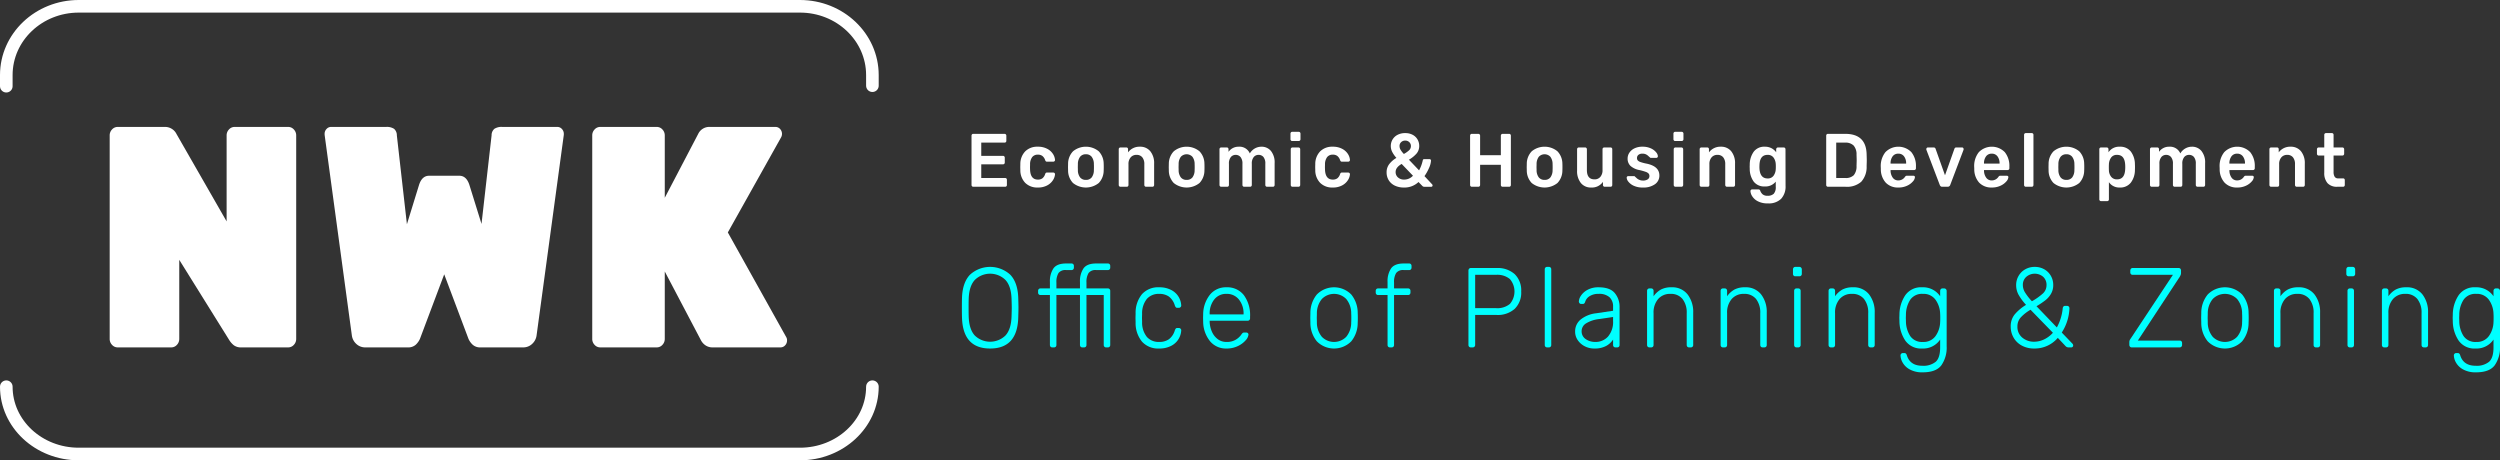 <svg xmlns="http://www.w3.org/2000/svg" viewBox="0 0 793.786 146.151"><rect x="0" y="0" width="793.786" height="146.151" fill="#333333" stroke="none"/><defs><style>.cls-1{fill:none;stroke:#fff;stroke-linecap:round;stroke-linejoin:round;stroke-width:4px;}.cls-2{fill:#fff;}.cls-3{fill:aqua;}</style></defs><title>NwkLogo-text</title><g id="MiniBar"><path class="cls-1" d="M277,122.783c0,11.802-10.297,21.369-23,21.369H25c-12.703,0-23-9.567-23-21.369"/><path class="cls-1" d="M2,27.369V23.839C2,11.778,12.297,2,25,2H254c12.703,0,23,9.778,23,21.839v3.367"/></g><g id="MiniTitle"><path class="cls-2" d="M35.578,109.501a2.676,2.676,0,0,1-.752-1.9V43.001a2.681,2.681,0,0,1,.752-1.9,2.37,2.37,0,0,1,1.786-.8h14.852a4.074,4.074,0,0,1,3.854,2.3L71.956,70.3V43.001a2.681,2.681,0,0,1,.752-1.9,2.37,2.37,0,0,1,1.786-.8H91.508a2.375,2.375,0,0,1,1.786.8,2.687,2.687,0,0,1,.752,1.9v64.6a2.682,2.682,0,0,1-.752,1.9,2.37,2.37,0,0,1-1.786.8H76.656a3.739,3.739,0,0,1-2.444-.7,6.638,6.638,0,0,1-1.41-1.6l-15.886-25.5v25.1a2.68,2.68,0,0,1-.752,1.9,2.369,2.369,0,0,1-1.786.8H37.364A2.365,2.365,0,0,1,35.578,109.501Z"/><path class="cls-2" d="M113.081,109.15a4.397,4.397,0,0,1-1.363-2.65l-8.648-63.7v-.3a2.182,2.182,0,0,1,.611-1.55,1.933,1.933,0,0,1,1.457-.65h17.484a4.163,4.163,0,0,1,2.491.6,2.696,2.696,0,0,1,.893,2.1l3.196,28.2,3.854-12.5q.938-2.899,3.196-2.9h9.588q2.256,0,3.195,2.9l3.854,12.4,3.196-28.1a2.683,2.683,0,0,1,.893-2.1,4.159,4.159,0,0,1,2.49-.6h17.484a1.935,1.935,0,0,1,1.457.65,2.188,2.188,0,0,1,.611,1.55v.3l-8.648,63.7a4.407,4.407,0,0,1-1.363,2.65,4.059,4.059,0,0,1-2.961,1.15H152.607a3.483,3.483,0,0,1-2.585-.9,5.716,5.716,0,0,1-1.269-1.8l-7.709-20.5-7.708,20.5a5.783,5.783,0,0,1-1.269,1.8,3.485,3.485,0,0,1-2.585.9H116.041A4.057,4.057,0,0,1,113.081,109.15Z"/><path class="cls-2" d="M188.796,109.501a2.676,2.676,0,0,1-.752-1.9V43.001a2.681,2.681,0,0,1,.752-1.9,2.37,2.37,0,0,1,1.786-.8h17.954a2.375,2.375,0,0,1,1.786.8,2.689,2.689,0,0,1,.752,1.9v19.8l10.621-20.3a3.904,3.904,0,0,1,3.761-2.2h20.774a1.938,1.938,0,0,1,1.457.65,2.278,2.278,0,0,1,.328,2.65L231.096,73.8l18.519,33.2a1.887,1.887,0,0,1,.282,1.1,2.19,2.19,0,0,1-.611,1.55,1.931,1.931,0,0,1-1.457.65H226.396a3.959,3.959,0,0,1-2.539-.75,4.47,4.47,0,0,1-1.315-1.55L211.074,86.2v21.4a2.684,2.684,0,0,1-.752,1.9,2.37,2.37,0,0,1-1.786.8H190.582A2.365,2.365,0,0,1,188.796,109.501Z"/><path class="cls-3" d="M305.445,100.725q-.032-1.08-.033-3.024,0-1.944.033-3.023.135-4.896,2.505-7.416a9.461,9.461,0,0,1,12.859,0q2.369,2.52,2.504,7.416.067,2.159.067,3.023t-.067,3.024q-.237,9.936-8.934,9.936Q305.683,110.66,305.445,100.725Zm13.791,5.813q1.809-1.961,1.945-5.993.067-2.161.068-2.845,0-.683-.068-2.844-.135-4.031-1.963-5.994a6.948,6.948,0,0,0-9.678,0q-1.828,1.963-1.963,5.994-.035,1.08-.034,2.844,0,1.765.034,2.845.135,4.031,1.945,5.993a6.989,6.989,0,0,0,9.713,0Z"/><path class="cls-3" d="M333.566,110.085a.81.81,0,0,1-.203-.576V93.669h-3.012a.705.705,0,0,1-.541-.217.802.802,0,0,1-.203-.575v-.505a.804.804,0,0,1,.203-.575.705.705,0,0,1,.541-.217h3.012V89.528a7.296,7.296,0,0,1,1.117-4.302q1.116-1.566,3.993-1.566h1.759a.707.707,0,0,1,.542.217.804.804,0,0,1,.203.575v.504a.804.804,0,0,1-.203.576.707.707,0,0,1-.542.217h-1.759a2.702,2.702,0,0,0-2.386.953,5.382,5.382,0,0,0-.66,3.007v1.871h7.479V89.528a7.296,7.296,0,0,1,1.117-4.302q1.116-1.566,3.992-1.566h3.757a.708.708,0,0,1,.542.217.808.808,0,0,1,.203.575v.504a.809.809,0,0,1-.203.576.708.708,0,0,1-.542.217h-3.757a2.702,2.702,0,0,0-2.385.953,5.374,5.374,0,0,0-.66,3.007v1.871h6.802a.708.708,0,0,1,.542.217.808.808,0,0,1,.203.575v17.137a.81.81,0,0,1-.203.576.711.711,0,0,1-.542.216h-.575a.708.708,0,0,1-.541-.216.806.806,0,0,1-.203-.576V93.669H344.971v15.84a.81.81,0,0,1-.203.576.709.709,0,0,1-.541.216h-.576a.709.709,0,0,1-.541-.216.81.81,0,0,1-.203-.576V93.669h-7.479v15.84a.806.806,0,0,1-.203.576.709.709,0,0,1-.541.216h-.576A.71.71,0,0,1,333.566,110.085Z"/><path class="cls-3" d="M362.602,108.482a9.271,9.271,0,0,1-2.031-6.102l-.033-1.44.033-1.439a9.274,9.274,0,0,1,2.031-6.103,6.892,6.892,0,0,1,5.447-2.178,7.945,7.945,0,0,1,3.807.846,5.809,5.809,0,0,1,3.199,4.878.664.664,0,0,1-.203.559.75.75,0,0,1-.542.233h-.474a.643.643,0,0,1-.49-.162,1.953,1.953,0,0,1-.322-.594,5.446,5.446,0,0,0-1.895-2.826,5.283,5.283,0,0,0-3.08-.846,5.002,5.002,0,0,0-3.875,1.566,7.271,7.271,0,0,0-1.539,4.806l-.033,1.26.033,1.26a7.274,7.274,0,0,0,1.539,4.807,5.005,5.005,0,0,0,3.875,1.565,5.276,5.276,0,0,0,3.08-.846,5.438,5.438,0,0,0,1.895-2.826,1.953,1.953,0,0,1,.322-.594.643.643,0,0,1,.49-.162h.474a.751.751,0,0,1,.542.234.662.662,0,0,1,.203.558,5.809,5.809,0,0,1-3.199,4.878,7.945,7.945,0,0,1-3.807.846A6.892,6.892,0,0,1,362.602,108.482Z"/><path class="cls-3" d="M384.259,108.41a9.977,9.977,0,0,1-2.233-6.029l-.034-1.44.034-1.439a10.077,10.077,0,0,1,2.217-6.013,6.499,6.499,0,0,1,5.193-2.268,6.643,6.643,0,0,1,5.5,2.483,10.637,10.637,0,0,1,1.979,6.805v.54a.747.747,0,0,1-.778.792H384.09v.359a8.377,8.377,0,0,0,.727,3.15,5.872,5.872,0,0,0,1.845,2.34,4.511,4.511,0,0,0,2.774.882,5.391,5.391,0,0,0,3.029-.773,5.67,5.67,0,0,0,1.676-1.566,2.553,2.553,0,0,1,.456-.54,1.027,1.027,0,0,1,.559-.107h.542a.735.735,0,0,1,.507.18.596.596,0,0,1,.203.468,3.083,3.083,0,0,1-.896,1.818,7.477,7.477,0,0,1-2.487,1.836,8.098,8.098,0,0,1-3.588.773A6.531,6.531,0,0,1,384.259,108.41Zm10.592-8.586v-.144a6.992,6.992,0,0,0-1.472-4.572,4.836,4.836,0,0,0-3.943-1.8,4.738,4.738,0,0,0-3.908,1.8,7.095,7.095,0,0,0-1.438,4.572v.144Z"/><path class="cls-3" d="M418.115,108.375a9.233,9.233,0,0,1-2.048-5.923l-.034-1.512.034-1.512a9.232,9.232,0,0,1,2.048-5.922,7.675,7.675,0,0,1,10.93,0,9.232,9.232,0,0,1,2.047,5.922q.035.36.035,1.512,0,1.153-.035,1.512a9.232,9.232,0,0,1-2.047,5.923,7.677,7.677,0,0,1-10.93,0Zm9.34-1.44a7.12,7.12,0,0,0,1.573-4.662q.034-.359.034-1.332,0-.971-.034-1.332a7.122,7.122,0,0,0-1.573-4.662,5.403,5.403,0,0,0-7.75,0,7.122,7.122,0,0,0-1.573,4.662l-.034,1.332.034,1.332a7.12,7.12,0,0,0,1.573,4.662,5.403,5.403,0,0,0,7.75,0Z"/><path class="cls-3" d="M440.771,110.085a.806.806,0,0,1-.203-.576V93.669h-3.012a.703.703,0,0,1-.541-.217.798.798,0,0,1-.203-.575v-.505a.799.799,0,0,1,.203-.575.703.703,0,0,1,.541-.217h3.012V89.528a7.289,7.289,0,0,1,1.117-4.302q1.116-1.566,3.992-1.566h1.76a.705.705,0,0,1,.541.217.804.804,0,0,1,.203.575v.504a.805.805,0,0,1-.203.576.705.705,0,0,1-.541.217h-1.76a2.702,2.702,0,0,0-2.385.953,5.374,5.374,0,0,0-.66,3.007v1.871h4.467a.706.706,0,0,1,.541.217.808.808,0,0,1,.203.575V92.877a.806.806,0,0,1-.203.575.706.706,0,0,1-.541.217h-4.467v15.84a.81.81,0,0,1-.203.576.711.711,0,0,1-.542.216h-.575A.708.708,0,0,1,440.771,110.085Z"/><path class="cls-3" d="M466.455,110.085a.81.81,0,0,1-.203-.576V85.929a.876.876,0,0,1,.203-.594.682.682,0,0,1,.541-.234h8.224a8.072,8.072,0,0,1,5.702,1.926,7.157,7.157,0,0,1,2.081,5.526,7.152,7.152,0,0,1-2.081,5.525,8.068,8.068,0,0,1-5.702,1.927h-6.835v9.504a.749.749,0,0,1-.779.792h-.609A.71.71,0,0,1,466.455,110.085Zm8.596-12.24A6.219,6.219,0,0,0,479.416,96.494a6.067,6.067,0,0,0,0-7.884,6.224,6.224,0,0,0-4.365-1.35h-6.666v10.584Z"/><path class="cls-3" d="M490.685,110.085a.806.806,0,0,1-.203-.576V85.532a.808.808,0,0,1,.203-.576.71.71,0,0,1,.542-.216h.574a.711.711,0,0,1,.542.216.808.808,0,0,1,.203.576v23.977a.806.806,0,0,1-.203.576.711.711,0,0,1-.542.216h-.574A.71.71,0,0,1,490.685,110.085Z"/><path class="cls-3" d="M503.171,109.94a5.894,5.894,0,0,1-2.216-1.944,4.7,4.7,0,0,1-.83-2.699,4.838,4.838,0,0,1,1.811-3.889,9.54,9.54,0,0,1,4.891-1.943l5.346-.792V97.412a3.967,3.967,0,0,0-1.133-3.042,4.929,4.929,0,0,0-3.469-1.062,5.076,5.076,0,0,0-2.826.72,3.199,3.199,0,0,0-1.404,1.729,1.305,1.305,0,0,1-.321.594.72.72,0,0,1-.491.162h-.473a.696.696,0,0,1-.525-.234.785.785,0,0,1-.22-.558,3.608,3.608,0,0,1,.677-1.854,5.71,5.71,0,0,1,2.098-1.854,7.081,7.081,0,0,1,3.486-.792q3.621,0,5.144,1.836a6.764,6.764,0,0,1,1.522,4.464v11.988a.806.806,0,0,1-.203.576.709.709,0,0,1-.541.216h-.575a.711.711,0,0,1-.542-.216.81.81,0,0,1-.203-.576v-1.692a6.094,6.094,0,0,1-2.182,2.017,7.605,7.605,0,0,1-3.808.827A6.446,6.446,0,0,1,503.171,109.94Zm7.411-3.096a7.08,7.08,0,0,0,1.59-4.968V100.652l-4.365.648a10.021,10.021,0,0,0-4.195,1.368,2.883,2.883,0,0,0-1.422,2.447,2.922,2.922,0,0,0,1.303,2.557,5.203,5.203,0,0,0,3.029.899A5.277,5.277,0,0,0,510.582,106.845Z"/><path class="cls-3" d="M523.17,110.085a.81.81,0,0,1-.203-.576V92.372a.808.808,0,0,1,.203-.575.708.708,0,0,1,.541-.217h.576a.706.706,0,0,1,.541.217.804.804,0,0,1,.203.575v1.692a7.156,7.156,0,0,1,2.318-2.124,6.928,6.928,0,0,1,3.367-.72,6.154,6.154,0,0,1,5.109,2.25,9.043,9.043,0,0,1,1.793,5.813v10.225a.806.806,0,0,1-.202.576.711.711,0,0,1-.542.216h-.574a.71.71,0,0,1-.542-.216.806.806,0,0,1-.203-.576V99.465a6.938,6.938,0,0,0-1.337-4.536,4.695,4.695,0,0,0-3.841-1.62,4.948,4.948,0,0,0-3.892,1.638,6.564,6.564,0,0,0-1.455,4.519v10.044a.806.806,0,0,1-.203.576.709.709,0,0,1-.541.216h-.576A.71.71,0,0,1,523.17,110.085Z"/><path class="cls-3" d="M546.52,110.085a.81.81,0,0,1-.203-.576V92.372a.808.808,0,0,1,.203-.575.708.708,0,0,1,.541-.217h.576a.706.706,0,0,1,.541.217.804.804,0,0,1,.203.575v1.692a7.156,7.156,0,0,1,2.318-2.124,6.928,6.928,0,0,1,3.367-.72,6.154,6.154,0,0,1,5.109,2.25,9.043,9.043,0,0,1,1.793,5.813v10.225a.806.806,0,0,1-.202.576.711.711,0,0,1-.542.216h-.574a.71.71,0,0,1-.542-.216.806.806,0,0,1-.203-.576V99.465a6.938,6.938,0,0,0-1.337-4.536,4.695,4.695,0,0,0-3.841-1.62,4.948,4.948,0,0,0-3.892,1.638,6.564,6.564,0,0,0-1.455,4.519v10.044a.806.806,0,0,1-.203.576.709.709,0,0,1-.541.216h-.576A.71.71,0,0,1,546.52,110.085Z"/><path class="cls-3" d="M569.497,87.513a.806.806,0,0,1-.203-.576V85.568a.873.873,0,0,1,.203-.594.681.681,0,0,1,.542-.234h1.285a.733.733,0,0,1,.559.234.835.835,0,0,1,.221.594v1.368a.749.749,0,0,1-.779.792h-1.285A.71.71,0,0,1,569.497,87.513Zm.372,22.572a.81.81,0,0,1-.203-.576V92.372a.808.808,0,0,1,.203-.575.708.708,0,0,1,.541-.217h.576a.706.706,0,0,1,.541.217.804.804,0,0,1,.203.575v17.137a.806.806,0,0,1-.203.576.709.709,0,0,1-.541.216h-.576A.71.71,0,0,1,569.869,110.085Z"/><path class="cls-3" d="M580.799,110.085a.81.81,0,0,1-.203-.576V92.372a.808.808,0,0,1,.203-.575.708.708,0,0,1,.541-.217h.576a.706.706,0,0,1,.541.217.804.804,0,0,1,.203.575v1.692a7.156,7.156,0,0,1,2.318-2.124,6.928,6.928,0,0,1,3.367-.72,6.154,6.154,0,0,1,5.109,2.25,9.043,9.043,0,0,1,1.793,5.813v10.225a.806.806,0,0,1-.202.576.711.711,0,0,1-.542.216h-.574a.71.71,0,0,1-.542-.216.806.806,0,0,1-.203-.576V99.465a6.938,6.938,0,0,0-1.337-4.536,4.695,4.695,0,0,0-3.841-1.62,4.948,4.948,0,0,0-3.892,1.638,6.564,6.564,0,0,0-1.455,4.519v10.044a.806.806,0,0,1-.203.576.709.709,0,0,1-.541.216h-.576A.71.71,0,0,1,580.799,110.085Z"/><path class="cls-3" d="M606.281,117.249a5.693,5.693,0,0,1-2.217-2.215,4.972,4.972,0,0,1-.627-2.178.745.745,0,0,1,.745-.756h.474a.717.717,0,0,1,.49.162,1.308,1.308,0,0,1,.322.594q1.049,3.275,4.873,3.276a6.183,6.183,0,0,0,4.297-1.278q1.389-1.279,1.388-4.554v-2.484a6.479,6.479,0,0,1-5.685,2.844,6.093,6.093,0,0,1-5.398-2.538,11.216,11.216,0,0,1-1.844-6.174l-.033-1.008.033-1.008a11.218,11.218,0,0,1,1.844-6.174,6.093,6.093,0,0,1,5.398-2.538,6.532,6.532,0,0,1,5.685,2.844V92.408a.873.873,0,0,1,.203-.594.684.684,0,0,1,.542-.234h.541a.739.739,0,0,1,.559.234.834.834,0,0,1,.22.594v17.532a9.769,9.769,0,0,1-1.692,6.066q-1.692,2.213-5.888,2.214A8.05,8.05,0,0,1,606.281,117.249Zm8.29-10.566a8,8,0,0,0,1.455-4.446q.034-.359.034-1.296,0-.936-.034-1.296a8.002,8.002,0,0,0-1.455-4.446,4.632,4.632,0,0,0-4.026-1.89,4.517,4.517,0,0,0-4.011,1.854,8.839,8.839,0,0,0-1.37,4.771l-.034,1.008.034,1.008a8.839,8.839,0,0,0,1.37,4.771,4.515,4.515,0,0,0,4.011,1.854A4.632,4.632,0,0,0,614.571,106.683Z"/><path class="cls-3" d="M642.016,109.761a6.594,6.594,0,0,1-2.641-2.502,6.911,6.911,0,0,1-.947-3.582,5.897,5.897,0,0,1,1.286-3.87,14.624,14.624,0,0,1,3.587-3.006,16.964,16.964,0,0,1-2.453-3.349,6.424,6.424,0,0,1-.693-2.951,5.717,5.717,0,0,1,.761-2.881,5.586,5.586,0,0,1,2.115-2.105,5.96,5.96,0,0,1,3.012-.774,6.042,6.042,0,0,1,3.028.756,5.535,5.535,0,0,1,2.099,2.07,5.756,5.756,0,0,1,.761,2.935,5.396,5.396,0,0,1-.71,2.79,7.362,7.362,0,0,1-1.811,2.069,26.692,26.692,0,0,1-2.792,1.872l6.463,6.732a15.791,15.791,0,0,0,1.861-6.048,1.001,1.001,0,0,1,.221-.576.652.652,0,0,1,.524-.216h.644a.706.706,0,0,1,.541.216.809.809,0,0,1,.203.576,15.077,15.077,0,0,1-2.438,7.668l3.316,3.456a.91.91,0,0,1,.305.575.601.601,0,0,1-.676.685h-.744a1.238,1.238,0,0,1-.948-.36l-2.505-2.664a9.64,9.64,0,0,1-7.512,3.384A8.086,8.086,0,0,1,642.016,109.761Zm6.987-1.98a9.001,9.001,0,0,0,2.825-2.124l-7.105-7.308a13.281,13.281,0,0,0-3.097,2.43,4.227,4.227,0,0,0-1.065,2.898,4.341,4.341,0,0,0,1.557,3.527,5.675,5.675,0,0,0,3.756,1.297A7.313,7.313,0,0,0,649.003,107.78Zm-.355-14.598a3.567,3.567,0,0,0,1.151-2.682,3.394,3.394,0,0,0-1.066-2.61,4.104,4.104,0,0,0-5.347,0,3.344,3.344,0,0,0-1.101,2.61,4.51,4.51,0,0,0,.593,2.195,17.46,17.46,0,0,0,2.284,2.952A19.346,19.346,0,0,0,648.647,93.183Z"/><path class="cls-3" d="M676.295,110.066a.874.874,0,0,1-.203-.594V108.753a1.748,1.748,0,0,1,.237-.973c.157-.239.248-.371.271-.396l13.333-20.124h-12.791a.71.71,0,0,1-.542-.216.81.81,0,0,1-.203-.576v-.54a.876.876,0,0,1,.203-.594.681.681,0,0,1,.542-.234h14.585a.753.753,0,0,1,.575.216.864.864,0,0,1,.203.612v.72a1.652,1.652,0,0,1-.119.666c-.079.18-.186.391-.321.63L678.8,108.141h13.265a.752.752,0,0,1,.575.216.86.86,0,0,1,.203.612v.54a.747.747,0,0,1-.778.792H676.837A.682.682,0,0,1,676.295,110.066Z"/><path class="cls-3" d="M700.981,108.375a9.233,9.233,0,0,1-2.048-5.923l-.033-1.512.033-1.512a9.232,9.232,0,0,1,2.048-5.922,7.675,7.675,0,0,1,10.93,0,9.243,9.243,0,0,1,2.048,5.922q.032.36.033,1.512,0,1.153-.033,1.512a9.244,9.244,0,0,1-2.048,5.923,7.677,7.677,0,0,1-10.93,0Zm9.34-1.44a7.114,7.114,0,0,0,1.573-4.662q.034-.359.034-1.332,0-.971-.034-1.332a7.116,7.116,0,0,0-1.573-4.662,5.403,5.403,0,0,0-7.75,0,7.116,7.116,0,0,0-1.573,4.662l-.034,1.332.034,1.332a7.114,7.114,0,0,0,1.573,4.662,5.403,5.403,0,0,0,7.75,0Z"/><path class="cls-3" d="M722.216,110.085a.806.806,0,0,1-.203-.576V92.372a.804.804,0,0,1,.203-.575.705.705,0,0,1,.541-.217h.575a.708.708,0,0,1,.542.217.808.808,0,0,1,.203.575v1.692a7.163,7.163,0,0,1,2.317-2.124,6.931,6.931,0,0,1,3.367-.72,6.157,6.157,0,0,1,5.11,2.25,9.043,9.043,0,0,1,1.793,5.813v10.225a.806.806,0,0,1-.203.576.708.708,0,0,1-.541.216h-.575a.711.711,0,0,1-.542-.216.81.81,0,0,1-.203-.576V99.465a6.938,6.938,0,0,0-1.336-4.536,4.697,4.697,0,0,0-3.841-1.62,4.946,4.946,0,0,0-3.892,1.638,6.564,6.564,0,0,0-1.455,4.519v10.044a.81.81,0,0,1-.203.576.711.711,0,0,1-.542.216h-.575A.708.708,0,0,1,722.216,110.085Z"/><path class="cls-3" d="M745.193,87.513a.806.806,0,0,1-.203-.576V85.568a.873.873,0,0,1,.203-.594.679.679,0,0,1,.541-.234h1.286a.736.736,0,0,1,.559.234.834.834,0,0,1,.22.594v1.368a.747.747,0,0,1-.778.792h-1.286A.708.708,0,0,1,745.193,87.513Zm.372,22.572a.806.806,0,0,1-.203-.576V92.372a.804.804,0,0,1,.203-.575.705.705,0,0,1,.541-.217h.575a.708.708,0,0,1,.542.217.808.808,0,0,1,.203.575v17.137a.81.81,0,0,1-.203.576.711.711,0,0,1-.542.216h-.575A.708.708,0,0,1,745.565,110.085Z"/><path class="cls-3" d="M756.495,110.085a.806.806,0,0,1-.203-.576V92.372a.804.804,0,0,1,.203-.575.705.705,0,0,1,.541-.217h.575a.708.708,0,0,1,.542.217.808.808,0,0,1,.203.575v1.692a7.163,7.163,0,0,1,2.317-2.124,6.931,6.931,0,0,1,3.367-.72,6.157,6.157,0,0,1,5.11,2.25,9.043,9.043,0,0,1,1.793,5.813v10.225a.806.806,0,0,1-.203.576.708.708,0,0,1-.541.216h-.575a.711.711,0,0,1-.542-.216.81.81,0,0,1-.203-.576V99.465a6.938,6.938,0,0,0-1.336-4.536,4.697,4.697,0,0,0-3.841-1.62,4.946,4.946,0,0,0-3.892,1.638,6.564,6.564,0,0,0-1.455,4.519v10.044a.81.81,0,0,1-.203.576.711.711,0,0,1-.542.216h-.575A.708.708,0,0,1,756.495,110.085Z"/><path class="cls-3" d="M781.977,117.249a5.7,5.7,0,0,1-2.217-2.215,4.97,4.97,0,0,1-.626-2.178.744.744,0,0,1,.744-.756h.475a.719.719,0,0,1,.49.162,1.299,1.299,0,0,1,.321.594q1.049,3.275,4.873,3.276a6.185,6.185,0,0,0,4.298-1.278q1.387-1.279,1.388-4.554v-2.484a6.479,6.479,0,0,1-5.686,2.844,6.092,6.092,0,0,1-5.397-2.538,11.208,11.208,0,0,1-1.844-6.174l-.034-1.008.034-1.008a11.21,11.21,0,0,1,1.844-6.174,6.092,6.092,0,0,1,5.397-2.538,6.535,6.535,0,0,1,5.686,2.844V92.408a.873.873,0,0,1,.203-.594.682.682,0,0,1,.541-.234h.541a.736.736,0,0,1,.559.234.834.834,0,0,1,.22.594v17.532a9.769,9.769,0,0,1-1.691,6.066q-1.693,2.213-5.889,2.214A8.05,8.05,0,0,1,781.977,117.249Zm8.291-10.566a8.015,8.015,0,0,0,1.455-4.446q.032-.359.033-1.296,0-.936-.033-1.296a8.017,8.017,0,0,0-1.455-4.446,4.634,4.634,0,0,0-4.027-1.89,4.515,4.515,0,0,0-4.01,1.854,8.839,8.839,0,0,0-1.371,4.771l-.033,1.008.033,1.008a8.839,8.839,0,0,0,1.371,4.771,4.513,4.513,0,0,0,4.01,1.854A4.634,4.634,0,0,0,790.268,106.683Z"/><path class="cls-2" d="M308.631,59.133a.574.574,0,0,1-.158-.408v-15.624a.632.632,0,0,1,.146-.432.495.495,0,0,1,.395-.168h9.949a.531.531,0,0,1,.406.168.603.603,0,0,1,.158.432v1.608a.564.564,0,0,1-.158.42.555.555,0,0,1-.406.155h-7.399v4.2h6.903a.536.536,0,0,1,.406.168.61.61,0,0,1,.158.433v1.512a.566.566,0,0,1-.158.42.553.553,0,0,1-.406.156h-6.903v4.344h7.58a.549.549,0,0,1,.405.156.563.563,0,0,1,.158.42v1.632a.563.563,0,0,1-.158.42.549.549,0,0,1-.405.156H309.014A.503.503,0,0,1,308.631,59.133Z"/><path class="cls-2" d="M325.539,58.076a5.749,5.749,0,0,1-1.568-4.056l-.022-.96.022-.96a5.749,5.749,0,0,1,1.568-4.056,5.375,5.375,0,0,1,3.959-1.465,6.207,6.207,0,0,1,3.012.673,4.749,4.749,0,0,1,1.828,1.644,3.986,3.986,0,0,1,.643,1.86.485.485,0,0,1-.146.407.545.545,0,0,1-.396.169h-2.008a.505.505,0,0,1-.36-.108,1.144,1.144,0,0,1-.227-.396,2.784,2.784,0,0,0-.891-1.319,2.309,2.309,0,0,0-1.41-.408,2.21,2.21,0,0,0-1.793.768,3.781,3.781,0,0,0-.688,2.353l-.022.888.022.792q.136,3.12,2.481,3.12a2.356,2.356,0,0,0,1.422-.396,2.757,2.757,0,0,0,.879-1.332.975.975,0,0,1,.215-.385.519.519,0,0,1,.372-.12h2.008a.548.548,0,0,1,.396.168.489.489,0,0,1,.146.408,3.991,3.991,0,0,1-.632,1.812,4.855,4.855,0,0,1-1.806,1.668,6.063,6.063,0,0,1-3.045.696A5.375,5.375,0,0,1,325.539,58.076Z"/><path class="cls-2" d="M340.688,58.101a5.756,5.756,0,0,1-1.557-3.984l-.022-1.056.022-1.056a5.716,5.716,0,0,1,1.58-3.973,6.435,6.435,0,0,1,8.144,0,5.724,5.724,0,0,1,1.579,3.973c.015.191.022.544.022,1.056q0,.769-.022,1.056a5.76,5.76,0,0,1-1.557,3.984,6.54,6.54,0,0,1-8.189,0Zm5.945-1.776a3.816,3.816,0,0,0,.688-2.328c.015-.159.022-.472.022-.936s-.008-.776-.022-.936a3.825,3.825,0,0,0-.699-2.341,2.228,2.228,0,0,0-1.828-.804,2.252,2.252,0,0,0-1.85.804,3.825,3.825,0,0,0-.699,2.341l-.022.936.022.936a3.765,3.765,0,0,0,.699,2.328,2.264,2.264,0,0,0,1.85.792A2.234,2.234,0,0,0,346.633,56.324Z"/><path class="cls-2" d="M355.374,59.133a.574.574,0,0,1-.158-.408V47.397a.564.564,0,0,1,.158-.42.527.527,0,0,1,.384-.156h1.872a.521.521,0,0,1,.396.156.59.59,0,0,1,.146.42v.984a4.482,4.482,0,0,1,3.768-1.801,4.091,4.091,0,0,1,3.293,1.44,5.94,5.94,0,0,1,1.219,3.96v6.744a.6.6,0,0,1-.146.408.499.499,0,0,1-.395.168h-2.031a.503.503,0,0,1-.383-.168.574.574,0,0,1-.158-.408V52.125a3.33,3.33,0,0,0-.643-2.173,2.252,2.252,0,0,0-1.84-.779,2.347,2.347,0,0,0-1.85.792,3.144,3.144,0,0,0-.699,2.16v6.6a.6.6,0,0,1-.146.408.496.496,0,0,1-.395.168h-2.008A.505.505,0,0,1,355.374,59.133Z"/><path class="cls-2" d="M372.678,58.101a5.751,5.751,0,0,1-1.557-3.984l-.023-1.056.023-1.056a5.716,5.716,0,0,1,1.579-3.973,6.435,6.435,0,0,1,8.144,0,5.721,5.721,0,0,1,1.58,3.973c.014.191.021.544.021,1.056,0,.513-.008.864-.021,1.056a5.765,5.765,0,0,1-1.557,3.984,6.54,6.54,0,0,1-8.189,0Zm5.944-1.776a3.816,3.816,0,0,0,.688-2.328c.014-.159.021-.472.021-.936s-.008-.776-.021-.936a3.831,3.831,0,0,0-.699-2.341,2.505,2.505,0,0,0-3.678,0,3.812,3.812,0,0,0-.699,2.341l-.023.936.023.936a3.753,3.753,0,0,0,.699,2.328,2.263,2.263,0,0,0,1.85.792A2.232,2.232,0,0,0,378.622,56.324Z"/><path class="cls-2" d="M387.363,59.133a.574.574,0,0,1-.158-.408V47.397a.564.564,0,0,1,.158-.42.529.529,0,0,1,.384-.156h1.782a.516.516,0,0,1,.395.156.59.59,0,0,1,.146.42v.816a3.876,3.876,0,0,1,3.271-1.633,3.542,3.542,0,0,1,3.497,2.137,4.267,4.267,0,0,1,3.677-2.137,3.828,3.828,0,0,1,3.023,1.345,5.786,5.786,0,0,1,1.174,3.912v6.888a.605.605,0,0,1-.146.408.5.5,0,0,1-.396.168h-1.872a.505.505,0,0,1-.384-.168.574.574,0,0,1-.158-.408V52.028a3.248,3.248,0,0,0-.598-2.184,1.998,1.998,0,0,0-1.567-.672,1.951,1.951,0,0,0-1.501.684,3.175,3.175,0,0,0-.62,2.172v6.696a.6.6,0,0,1-.146.408.498.498,0,0,1-.395.168h-1.896a.507.507,0,0,1-.384-.168.574.574,0,0,1-.158-.408V52.028a3.213,3.213,0,0,0-.609-2.172,1.988,1.988,0,0,0-1.557-.684,1.953,1.953,0,0,0-1.5.684,3.17,3.17,0,0,0-.62,2.172v6.696a.6.6,0,0,1-.146.408.498.498,0,0,1-.395.168h-1.918A.507.507,0,0,1,387.363,59.133Z"/><path class="cls-2" d="M409.901,44.612a.572.572,0,0,1-.157-.408v-1.752a.604.604,0,0,1,.157-.432.508.508,0,0,1,.384-.168h2.075a.536.536,0,0,1,.406.168.608.608,0,0,1,.157.432v1.752a.553.553,0,0,1-.168.408.544.544,0,0,1-.396.168h-2.075A.505.505,0,0,1,409.901,44.612Zm.091,14.521a.574.574,0,0,1-.158-.408V47.397a.564.564,0,0,1,.158-.42.525.525,0,0,1,.383-.156h1.918a.508.508,0,0,1,.383.168.574.574,0,0,1,.158.408V58.725a.574.574,0,0,1-.158.408.504.504,0,0,1-.383.168h-1.918A.503.503,0,0,1,409.992,59.133Z"/><path class="cls-2" d="M419.185,58.076a5.744,5.744,0,0,1-1.567-4.056l-.023-.96.023-.96a5.744,5.744,0,0,1,1.567-4.056,5.378,5.378,0,0,1,3.96-1.465,6.207,6.207,0,0,1,3.012.673,4.753,4.753,0,0,1,1.827,1.644,3.975,3.975,0,0,1,.643,1.86.485.485,0,0,1-.146.407.543.543,0,0,1-.396.169h-2.008a.506.506,0,0,1-.36-.108,1.145,1.145,0,0,1-.226-.396,2.798,2.798,0,0,0-.891-1.319,2.311,2.311,0,0,0-1.41-.408,2.212,2.212,0,0,0-1.794.768,3.787,3.787,0,0,0-.688,2.353l-.021.888.021.792q.136,3.12,2.482,3.12a2.352,2.352,0,0,0,1.421-.396,2.764,2.764,0,0,0,.88-1.332.963.963,0,0,1,.215-.385.517.517,0,0,1,.371-.12H428.084a.546.546,0,0,1,.396.168.489.489,0,0,1,.146.408,3.979,3.979,0,0,1-.632,1.812,4.844,4.844,0,0,1-1.805,1.668,6.068,6.068,0,0,1-3.045.696A5.377,5.377,0,0,1,419.185,58.076Z"/><path class="cls-2" d="M442.884,58.94a4.572,4.572,0,0,1-1.929-1.691,4.648,4.648,0,0,1-.688-2.532,4.206,4.206,0,0,1,.812-2.58,8.065,8.065,0,0,1,2.302-2.004,8.873,8.873,0,0,1-1.364-1.956,4.154,4.154,0,0,1-.418-1.812,4.011,4.011,0,0,1,.541-2.04,3.954,3.954,0,0,1,1.58-1.5,5.086,5.086,0,0,1,2.459-.563,4.902,4.902,0,0,1,2.357.54,3.842,3.842,0,0,1,1.545,1.476,4.001,4.001,0,0,1,.541,2.04,3.675,3.675,0,0,1-.834,2.424,9.461,9.461,0,0,1-2.437,1.969l3.226,3.384a12.32,12.32,0,0,0,1.174-3.168.445.445,0,0,1,.146-.3.478.478,0,0,1,.327-.108h1.669a.447.447,0,0,1,.339.144.476.476,0,0,1,.136.336,6.586,6.586,0,0,1-.633,2.341,14.178,14.178,0,0,1-1.443,2.58l2.414,2.592a.518.518,0,0,1,.158.359.437.437,0,0,1-.113.312.411.411,0,0,1-.315.12h-2.211a.768.768,0,0,1-.587-.24l-1.24-1.272a6.462,6.462,0,0,1-4.625,1.753A6.57,6.57,0,0,1,442.884,58.94Zm5.753-3.144-3.588-3.744q-1.916,1.104-1.917,2.544a2.192,2.192,0,0,0,.778,1.764,2.782,2.782,0,0,0,1.861.66A3.775,3.775,0,0,0,448.637,55.797ZM447.418,47.709a1.784,1.784,0,0,0,.564-1.32,1.661,1.661,0,0,0-.52-1.26,1.795,1.795,0,0,0-1.285-.492,1.838,1.838,0,0,0-1.275.479,1.633,1.633,0,0,0-.529,1.272,2.332,2.332,0,0,0,.293,1.104,7.132,7.132,0,0,0,1.082,1.393A8.15,8.15,0,0,0,447.418,47.709Z"/><path class="cls-2" d="M466.932,59.133a.573.573,0,0,1-.157-.408v-15.624a.627.627,0,0,1,.146-.432.497.497,0,0,1,.396-.168h2.074a.531.531,0,0,1,.406.168.603.603,0,0,1,.158.432v6.168H476.543v-6.168a.603.603,0,0,1,.158-.432.503.503,0,0,1,.383-.168h2.098a.498.498,0,0,1,.396.168.632.632,0,0,1,.146.432v15.624a.6.6,0,0,1-.146.408.498.498,0,0,1-.396.168H477.084a.503.503,0,0,1-.383-.168.574.574,0,0,1-.158-.408v-6.408h-6.588v6.408a.574.574,0,0,1-.158.408.531.531,0,0,1-.406.168h-2.074A.507.507,0,0,1,466.932,59.133Z"/><path class="cls-2" d="M486.334,58.101a5.751,5.751,0,0,1-1.557-3.984l-.023-1.056.023-1.056a5.716,5.716,0,0,1,1.579-3.973,6.435,6.435,0,0,1,8.144,0,5.721,5.721,0,0,1,1.58,3.973c.014.191.021.544.021,1.056,0,.513-.008.864-.021,1.056a5.765,5.765,0,0,1-1.557,3.984,6.54,6.54,0,0,1-8.189,0Zm5.944-1.776a3.816,3.816,0,0,0,.688-2.328c.014-.159.021-.472.021-.936s-.008-.776-.021-.936a3.831,3.831,0,0,0-.699-2.341,2.505,2.505,0,0,0-3.678,0,3.812,3.812,0,0,0-.699,2.341l-.023.936.023.936a3.753,3.753,0,0,0,.699,2.328,2.263,2.263,0,0,0,1.85.792A2.232,2.232,0,0,0,492.278,56.324Z"/><path class="cls-2" d="M501.945,58.101a6.013,6.013,0,0,1-1.196-3.96V47.397a.564.564,0,0,1,.158-.42.527.527,0,0,1,.384-.156h2.03a.512.512,0,0,1,.384.168.578.578,0,0,1,.157.408v6.6q0,2.953,2.414,2.952a2.339,2.339,0,0,0,1.861-.792,3.185,3.185,0,0,0,.688-2.16v-6.6a.567.567,0,0,1,.157-.42.529.529,0,0,1,.384-.156H511.375a.516.516,0,0,1,.395.156.59.59,0,0,1,.146.42V58.725a.6.6,0,0,1-.146.408.495.495,0,0,1-.395.168h-1.873a.504.504,0,0,1-.383-.168.574.574,0,0,1-.158-.408V57.74a4.243,4.243,0,0,1-3.744,1.801A4.024,4.024,0,0,1,501.945,58.101Z"/><path class="cls-2" d="M518.752,58.988a4.545,4.545,0,0,1-1.703-1.284,2.229,2.229,0,0,1-.553-1.26.514.514,0,0,1,.146-.384.483.483,0,0,1,.35-.144h1.851a.384.384,0,0,1,.315.191c.075.064.244.216.508.456a2.925,2.925,0,0,0,2.02.769,2.617,2.617,0,0,0,1.466-.372,1.204,1.204,0,0,0,.563-1.068,1.151,1.151,0,0,0-.259-.78,2.316,2.316,0,0,0-.925-.552,17.244,17.244,0,0,0-1.996-.564,5.85,5.85,0,0,1-2.832-1.319,3.13,3.13,0,0,1-.914-2.353,3.327,3.327,0,0,1,.542-1.812,3.956,3.956,0,0,1,1.613-1.393,5.636,5.636,0,0,1,2.561-.54,6.202,6.202,0,0,1,2.64.517,4.572,4.572,0,0,1,1.68,1.236,2.151,2.151,0,0,1,.576,1.271.523.523,0,0,1-.146.372.463.463,0,0,1-.35.156h-1.692a.443.443,0,0,1-.384-.192c-.105-.08-.274-.228-.508-.444a2.852,2.852,0,0,0-.777-.516,2.539,2.539,0,0,0-1.038-.192,1.93,1.93,0,0,0-1.286.385,1.259,1.259,0,0,0-.451,1.008,1.166,1.166,0,0,0,.215.72,1.955,1.955,0,0,0,.868.54,13.025,13.025,0,0,0,1.962.516q4.062.841,4.062,3.769a3.307,3.307,0,0,1-1.388,2.76,6.262,6.262,0,0,1-3.869,1.057A6.606,6.606,0,0,1,518.752,58.988Z"/><path class="cls-2" d="M531.498,44.612a.572.572,0,0,1-.157-.408v-1.752a.604.604,0,0,1,.157-.432.51.51,0,0,1,.384-.168H533.957a.535.535,0,0,1,.406.168.605.605,0,0,1,.158.432v1.752a.554.554,0,0,1-.169.408.543.543,0,0,1-.396.168h-2.075A.507.507,0,0,1,531.498,44.612Zm.091,14.521a.574.574,0,0,1-.158-.408V47.397a.564.564,0,0,1,.158-.42.527.527,0,0,1,.384-.156h1.918a.509.509,0,0,1,.383.168.574.574,0,0,1,.158.408V58.725a.574.574,0,0,1-.158.408.506.506,0,0,1-.383.168h-1.918A.505.505,0,0,1,531.589,59.133Z"/><path class="cls-2" d="M539.823,59.133a.574.574,0,0,1-.158-.408V47.397a.564.564,0,0,1,.158-.42.527.527,0,0,1,.384-.156h1.872a.521.521,0,0,1,.396.156.59.59,0,0,1,.146.42v.984a4.482,4.482,0,0,1,3.768-1.801,4.091,4.091,0,0,1,3.293,1.44,5.94,5.94,0,0,1,1.219,3.96v6.744a.6.6,0,0,1-.146.408.499.499,0,0,1-.395.168h-2.031a.503.503,0,0,1-.383-.168.574.574,0,0,1-.158-.408V52.125a3.33,3.33,0,0,0-.643-2.173,2.252,2.252,0,0,0-1.84-.779,2.347,2.347,0,0,0-1.85.792,3.144,3.144,0,0,0-.699,2.16v6.6a.6.6,0,0,1-.146.408.496.496,0,0,1-.395.168H540.207A.505.505,0,0,1,539.823,59.133Z"/><path class="cls-2" d="M558.074,63.872a4.526,4.526,0,0,1-1.76-1.619,3.31,3.31,0,0,1-.52-1.561.53.53,0,0,1,.158-.396.525.525,0,0,1,.384-.156h2.008a.571.571,0,0,1,.35.108.757.757,0,0,1,.237.396,2.804,2.804,0,0,0,.744,1.068,2.249,2.249,0,0,0,1.534.443,2.702,2.702,0,0,0,1.985-.636,3.108,3.108,0,0,0,.632-2.22V57.669a4.153,4.153,0,0,1-3.452,1.535,4.21,4.21,0,0,1-3.53-1.512,6.923,6.923,0,0,1-1.274-4.128l-.023-.647.023-.648a7.029,7.029,0,0,1,1.285-4.128,4.161,4.161,0,0,1,3.52-1.561,4.398,4.398,0,0,1,2.098.48,4.307,4.307,0,0,1,1.49,1.296V47.421a.586.586,0,0,1,.168-.433.548.548,0,0,1,.396-.168H566.377a.509.509,0,0,1,.383.168.607.607,0,0,1,.158.433l.022,11.567a5.735,5.735,0,0,1-1.399,4.128,5.572,5.572,0,0,1-4.219,1.464A6.51,6.51,0,0,1,558.074,63.872Zm5.053-8.075a3.85,3.85,0,0,0,.7-2.112q.022-.192.022-.768,0-.577-.022-.769a3.85,3.85,0,0,0-.7-2.112,2.195,2.195,0,0,0-1.895-.863q-2.436,0-2.572,3.168l-.021.576q0,3.743,2.594,3.743A2.195,2.195,0,0,0,563.127,55.797Z"/><path class="cls-2" d="M580.002,59.133a.574.574,0,0,1-.158-.408v-15.624a.632.632,0,0,1,.146-.432.497.497,0,0,1,.396-.168h5.505q6.653,0,6.79,6.527.045,1.393.046,1.872,0,.457-.046,1.849a6.987,6.987,0,0,1-1.703,4.955,6.821,6.821,0,0,1-4.975,1.597h-5.617A.505.505,0,0,1,580.002,59.133Zm5.889-2.616a3.575,3.575,0,0,0,2.707-.888,4.387,4.387,0,0,0,.879-2.952q.047-1.44.046-1.8,0-.384-.046-1.776a4.22,4.22,0,0,0-.924-2.892,3.679,3.679,0,0,0-2.775-.925h-2.752V56.517Z"/><path class="cls-2" d="M598.761,58.005a6.354,6.354,0,0,1-1.567-4.368l-.023-.601a7.034,7.034,0,0,1,1.479-4.728,5.768,5.768,0,0,1,8.234,0,6.921,6.921,0,0,1,1.455,4.608V53.421a.57.57,0,0,1-.158.407.531.531,0,0,1-.406.168H600.283v.192a3.882,3.882,0,0,0,.688,2.22,2.073,2.073,0,0,0,1.771.876,2.496,2.496,0,0,0,2.099-1.104,1.27,1.27,0,0,1,.315-.324.881.881,0,0,1,.384-.06h1.985a.535.535,0,0,1,.35.12.409.409,0,0,1,.146.336,2.295,2.295,0,0,1-.643,1.355A5.345,5.345,0,0,1,605.54,58.965a6.327,6.327,0,0,1-2.774.576A5.298,5.298,0,0,1,598.761,58.005Zm6.464-6.049v-.048a3.587,3.587,0,0,0-.666-2.268,2.182,2.182,0,0,0-1.816-.853,2.152,2.152,0,0,0-1.805.853,3.632,3.632,0,0,0-.654,2.268v.048Z"/><path class="cls-2" d="M616.188,59.145a1.104,1.104,0,0,1-.293-.444l-4.241-11.136a.787.787,0,0,1-.022-.216.525.525,0,0,1,.146-.372.443.443,0,0,1,.327-.156h1.872a.603.603,0,0,1,.609.456l2.979,8.376,2.978-8.376a.684.684,0,0,1,.192-.312.535.535,0,0,1,.395-.145H623.001a.431.431,0,0,1,.339.156.55.55,0,0,1,.135.372.787.787,0,0,1-.022.216L619.233,58.7a.843.843,0,0,1-.812.601H616.707A.772.772,0,0,1,616.188,59.145Z"/><path class="cls-2" d="M628.427,58.005a6.354,6.354,0,0,1-1.567-4.368l-.023-.601a7.034,7.034,0,0,1,1.479-4.728,5.768,5.768,0,0,1,8.234,0,6.921,6.921,0,0,1,1.455,4.608V53.421a.574.574,0,0,1-.158.407.533.533,0,0,1-.406.168h-7.49v.192a3.882,3.882,0,0,0,.688,2.22,2.073,2.073,0,0,0,1.77.876,2.496,2.496,0,0,0,2.099-1.104,1.254,1.254,0,0,1,.315-.324.881.881,0,0,1,.384-.06h1.985a.533.533,0,0,1,.35.12.409.409,0,0,1,.146.336,2.289,2.289,0,0,1-.643,1.355,5.345,5.345,0,0,1-1.839,1.356,6.327,6.327,0,0,1-2.774.576A5.298,5.298,0,0,1,628.427,58.005Zm6.464-6.049v-.048a3.587,3.587,0,0,0-.666-2.268,2.182,2.182,0,0,0-1.816-.853,2.152,2.152,0,0,0-1.805.853,3.632,3.632,0,0,0-.654,2.268v.048Z"/><path class="cls-2" d="M642.831,59.133a.574.574,0,0,1-.158-.408V42.837a.563.563,0,0,1,.158-.42.521.521,0,0,1,.383-.156h1.896a.514.514,0,0,1,.395.156.588.588,0,0,1,.146.42v15.888a.6.6,0,0,1-.146.408.496.496,0,0,1-.395.168h-1.896A.503.503,0,0,1,642.831,59.133Z"/><path class="cls-2" d="M652.013,58.101a5.756,5.756,0,0,1-1.557-3.984l-.022-1.056.022-1.056a5.716,5.716,0,0,1,1.579-3.973,6.435,6.435,0,0,1,8.144,0,5.72,5.72,0,0,1,1.579,3.973c.016.191.023.544.023,1.056q0,.769-.023,1.056a5.756,5.756,0,0,1-1.557,3.984,6.539,6.539,0,0,1-8.188,0Zm5.944-1.776a3.809,3.809,0,0,0,.688-2.328c.016-.159.023-.472.023-.936s-.008-.776-.023-.936a3.818,3.818,0,0,0-.699-2.341,2.227,2.227,0,0,0-1.827-.804,2.251,2.251,0,0,0-1.85.804,3.812,3.812,0,0,0-.699,2.341l-.022.936.022.936a3.753,3.753,0,0,0,.699,2.328,2.263,2.263,0,0,0,1.85.792A2.232,2.232,0,0,0,657.957,56.324Z"/><path class="cls-2" d="M666.722,63.704a.563.563,0,0,1-.158-.42V47.397a.564.564,0,0,1,.158-.42.525.525,0,0,1,.383-.156h1.805a.535.535,0,0,1,.406.168.574.574,0,0,1,.158.408v.96a4.036,4.036,0,0,1,3.587-1.776,4.218,4.218,0,0,1,3.497,1.524,6.773,6.773,0,0,1,1.309,4.092q.022.289.022.864,0,.576-.022.864a6.647,6.647,0,0,1-1.298,4.067,4.219,4.219,0,0,1-3.508,1.549A3.959,3.959,0,0,1,669.608,57.837v5.447a.588.588,0,0,1-.146.42.514.514,0,0,1-.395.156h-1.963A.521.521,0,0,1,666.722,63.704Zm8.054-9.924q.022-.239.022-.72c0-.32-.008-.56-.022-.72q-.158-3.168-2.572-3.168a2.195,2.195,0,0,0-1.917.888,3.873,3.873,0,0,0-.678,2.16c-.015.191-.022.496-.022.912s.008.728.022.936a3.436,3.436,0,0,0,.7,2.04,2.255,2.255,0,0,0,1.895.84Q674.617,56.948,674.775,53.78Z"/><path class="cls-2" d="M682.807,59.133a.573.573,0,0,1-.157-.408V47.397a.563.563,0,0,1,.157-.42.529.529,0,0,1,.384-.156h1.782a.518.518,0,0,1,.395.156.59.59,0,0,1,.147.42v.816a3.874,3.874,0,0,1,3.271-1.633,3.542,3.542,0,0,1,3.497,2.137A4.267,4.267,0,0,1,695.96,46.58a3.828,3.828,0,0,1,3.022,1.345,5.781,5.781,0,0,1,1.173,3.912v6.888a.6.6,0,0,1-.146.408.496.496,0,0,1-.395.168h-1.872a.504.504,0,0,1-.384-.168.574.574,0,0,1-.158-.408V52.028a3.248,3.248,0,0,0-.598-2.184,1.999,1.999,0,0,0-1.568-.672,1.953,1.953,0,0,0-1.5.684,3.17,3.17,0,0,0-.62,2.172v6.696a.6.6,0,0,1-.146.408.498.498,0,0,1-.396.168h-1.895a.507.507,0,0,1-.384-.168.574.574,0,0,1-.158-.408V52.028a3.213,3.213,0,0,0-.608-2.172,1.991,1.991,0,0,0-1.557-.684,1.954,1.954,0,0,0-1.501.684,3.175,3.175,0,0,0-.62,2.172v6.696a.6.6,0,0,1-.146.408.496.496,0,0,1-.395.168h-1.918A.507.507,0,0,1,682.807,59.133Z"/><path class="cls-2" d="M706.348,58.005a6.359,6.359,0,0,1-1.568-4.368l-.022-.601a7.039,7.039,0,0,1,1.479-4.728,5.768,5.768,0,0,1,8.234,0,6.921,6.921,0,0,1,1.455,4.608V53.421a.574.574,0,0,1-.158.407.533.533,0,0,1-.406.168h-7.49v.192a3.882,3.882,0,0,0,.688,2.22,2.073,2.073,0,0,0,1.771.876,2.496,2.496,0,0,0,2.099-1.104,1.254,1.254,0,0,1,.315-.324.881.881,0,0,1,.384-.06h1.985a.533.533,0,0,1,.35.12.409.409,0,0,1,.146.336,2.289,2.289,0,0,1-.643,1.355A5.345,5.345,0,0,1,713.127,58.965a6.327,6.327,0,0,1-2.774.576A5.298,5.298,0,0,1,706.348,58.005Zm6.464-6.049v-.048a3.587,3.587,0,0,0-.666-2.268,2.182,2.182,0,0,0-1.816-.853,2.152,2.152,0,0,0-1.805.853,3.626,3.626,0,0,0-.654,2.268v.048Z"/><path class="cls-2" d="M720.729,59.133a.573.573,0,0,1-.157-.408V47.397a.563.563,0,0,1,.157-.42.529.529,0,0,1,.384-.156h1.873a.519.519,0,0,1,.395.156.59.59,0,0,1,.146.42v.984a4.484,4.484,0,0,1,3.768-1.801,4.092,4.092,0,0,1,3.294,1.44,5.945,5.945,0,0,1,1.218,3.96v6.744a.6.6,0,0,1-.146.408.496.496,0,0,1-.395.168h-2.03a.505.505,0,0,1-.384-.168.574.574,0,0,1-.158-.408V52.125a3.324,3.324,0,0,0-.643-2.173,2.249,2.249,0,0,0-1.839-.779,2.346,2.346,0,0,0-1.85.792,3.145,3.145,0,0,0-.699,2.16v6.6a.601.601,0,0,1-.147.408.496.496,0,0,1-.395.168h-2.008A.507.507,0,0,1,720.729,59.133Z"/><path class="cls-2" d="M739.026,58.16a4.812,4.812,0,0,1-1.038-3.348V49.389h-1.782a.507.507,0,0,1-.384-.168.573.573,0,0,1-.157-.408v-1.416a.573.573,0,0,1,.157-.408.51.51,0,0,1,.384-.168h1.782V42.837a.563.563,0,0,1,.158-.42.522.522,0,0,1,.384-.156h1.872a.514.514,0,0,1,.395.156.588.588,0,0,1,.146.42v3.983h2.82a.51.51,0,0,1,.384.168.578.578,0,0,1,.157.408v1.416a.577.577,0,0,1-.157.408.507.507,0,0,1-.384.168h-2.82v5.16a2.916,2.916,0,0,0,.339,1.56,1.212,1.212,0,0,0,1.105.528h1.579a.514.514,0,0,1,.395.156.588.588,0,0,1,.146.42v1.512a.6.6,0,0,1-.146.408.496.496,0,0,1-.395.168h-1.85A3.968,3.968,0,0,1,739.026,58.16Z"/></g></svg>
